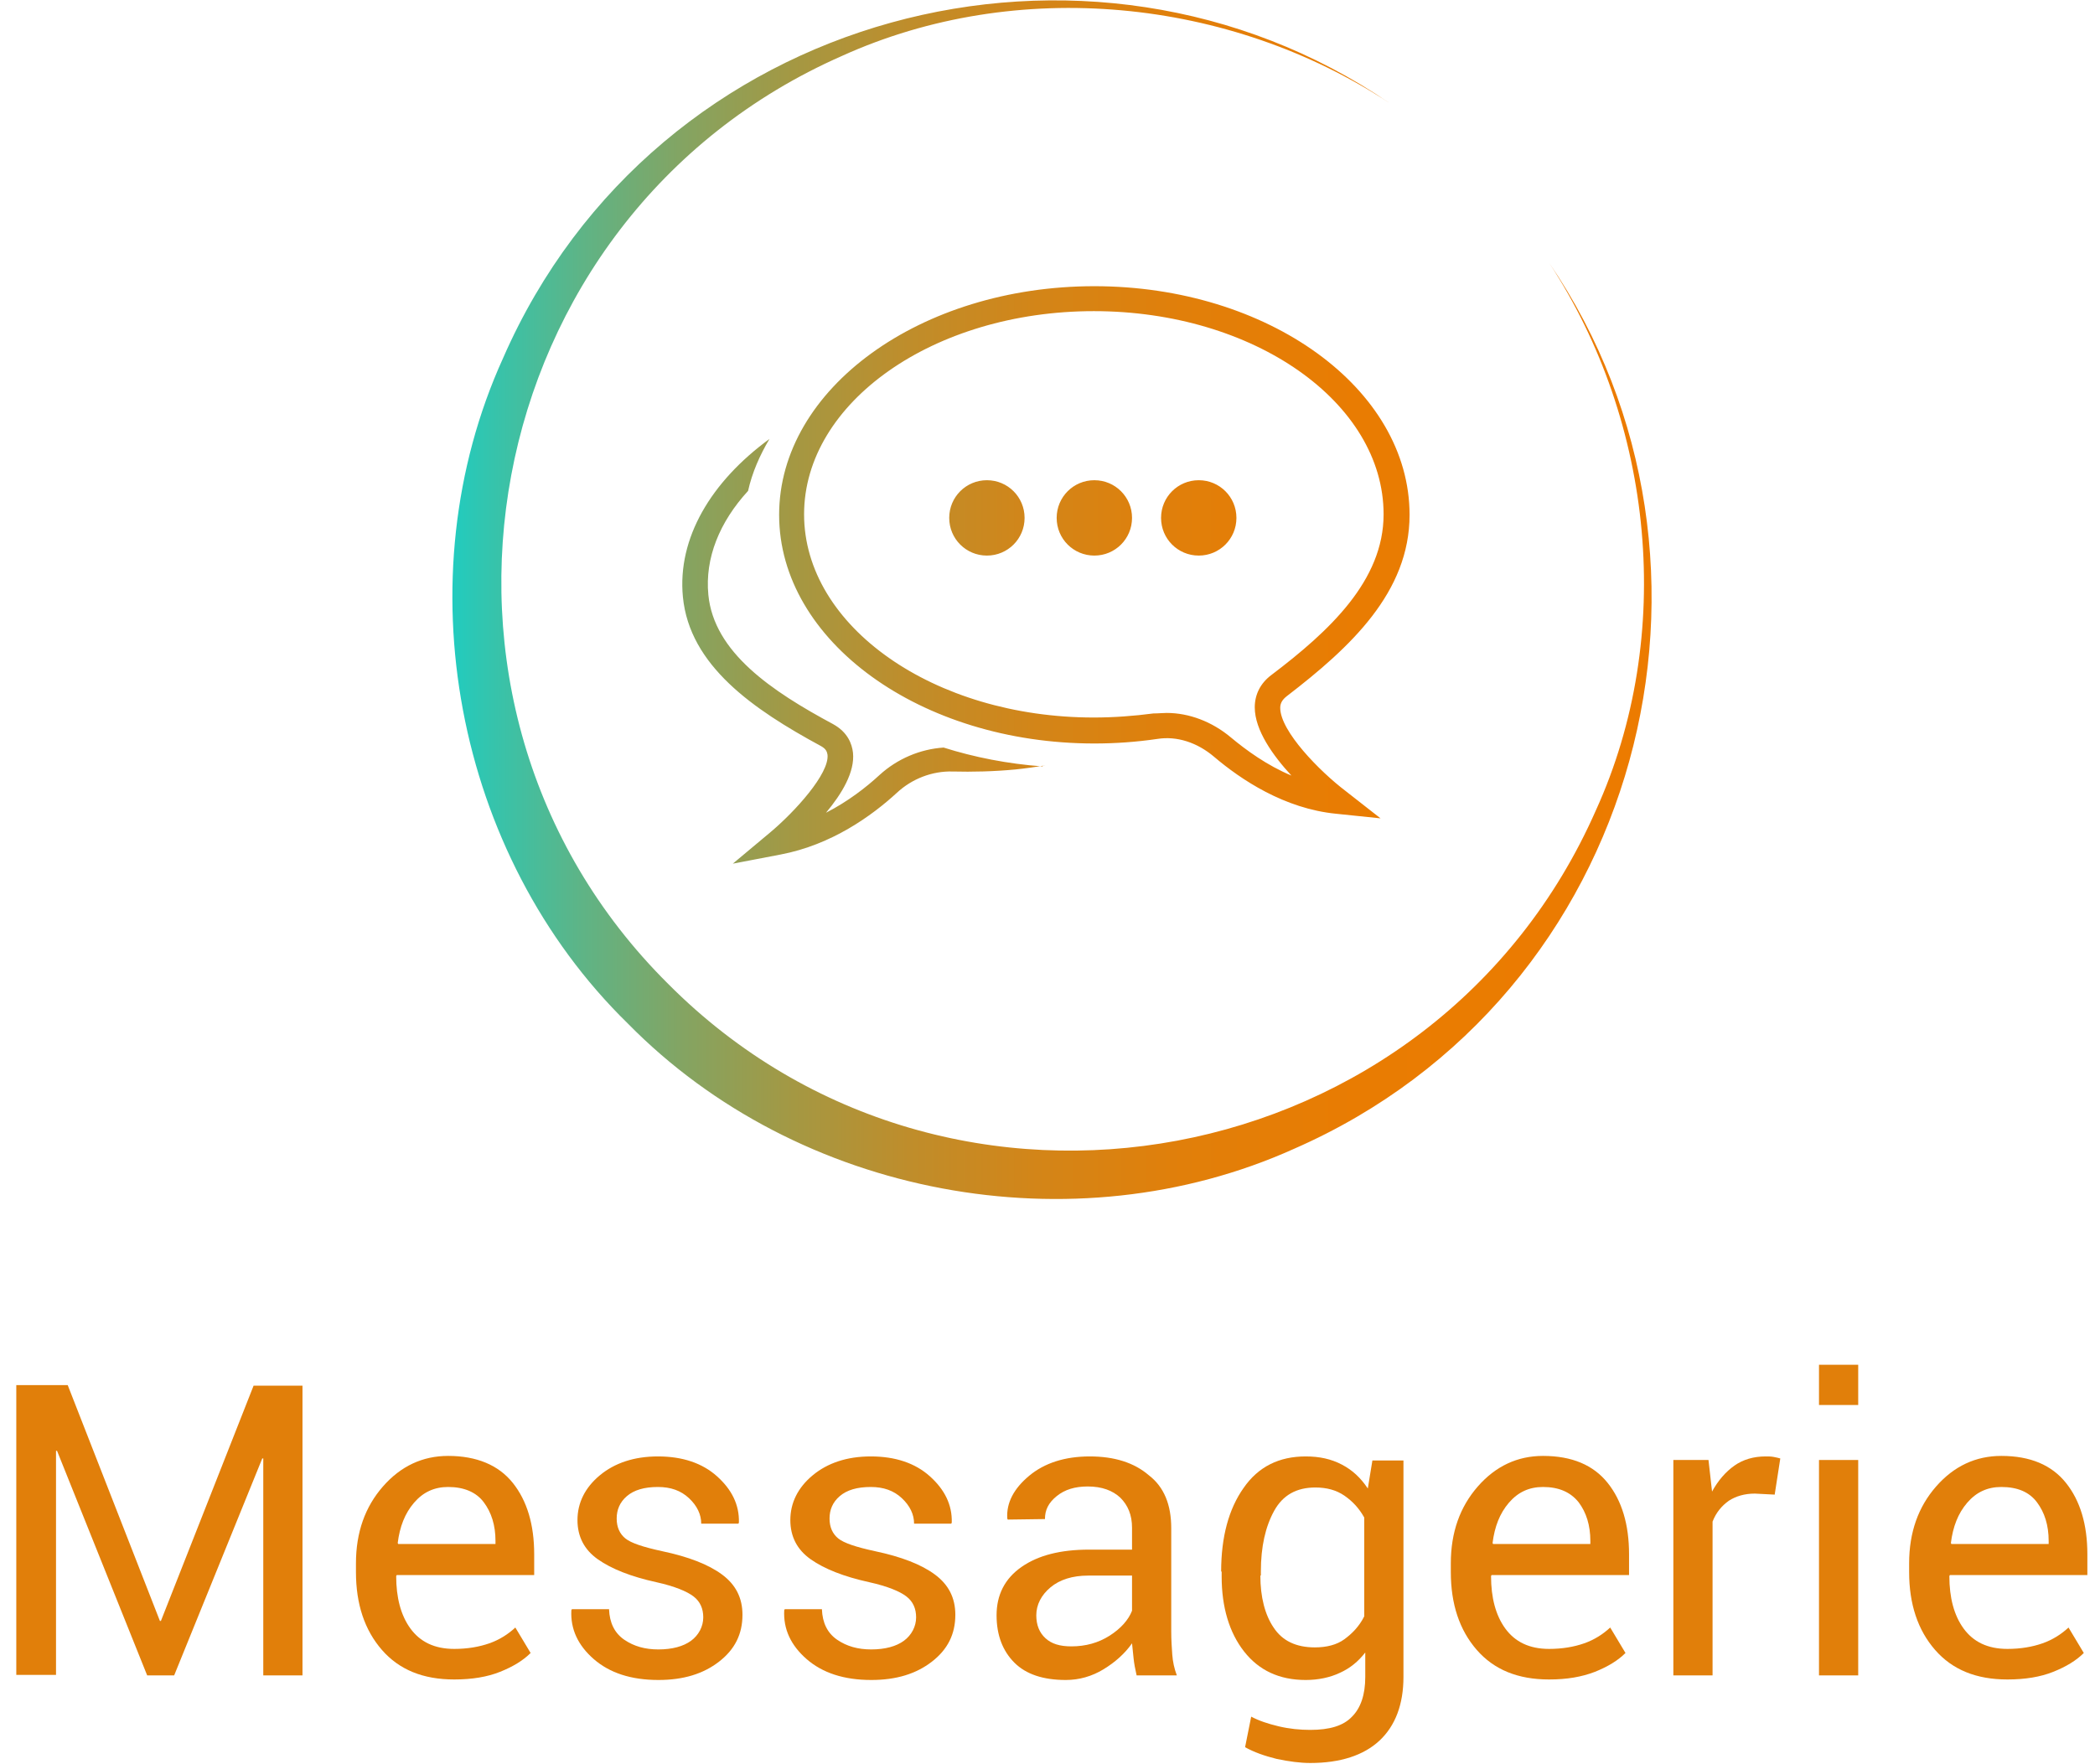 <?xml version="1.0" encoding="utf-8"?>
<!-- Generator: Adobe Illustrator 27.9.0, SVG Export Plug-In . SVG Version: 6.00 Build 0)  -->
<svg version="1.1" id="Calque_1" xmlns="http://www.w3.org/2000/svg" xmlns:xlink="http://www.w3.org/1999/xlink" x="0px" y="0px"
	 viewBox="0 0 41.14 34.64" style="enable-background:new 0 0 41.14 34.64;" xml:space="preserve">
<style type="text/css">
	.st0{enable-background:new    ;}
	.st1{fill:#E17F0A;}
	.st2{fill:url(#SVGID_1_);}
</style>
<g>
	<g class="st0">
		<path class="st1" d="M3.14,31.83h0.02l1.82-4.62h0.96v5.69H5.17v-4.26l-0.02,0L3.42,32.9H2.89l-1.77-4.41l-0.02,0v4.4H0.32v-5.69
			h1.01L3.14,31.83z"/>
		<path class="st1" d="M8.92,32.98c-0.61,0-1.08-0.19-1.42-0.58s-0.51-0.9-0.51-1.53v-0.17c0-0.61,0.18-1.11,0.53-1.51
			s0.78-0.6,1.28-0.6c0.56,0,0.99,0.18,1.27,0.53s0.42,0.82,0.42,1.4v0.41h-2.7l-0.01,0.02c0,0.42,0.09,0.77,0.28,1.03
			s0.47,0.4,0.86,0.4c0.26,0,0.49-0.04,0.69-0.11s0.37-0.18,0.51-0.31l0.3,0.5c-0.15,0.15-0.35,0.27-0.6,0.37S9.27,32.98,8.92,32.98
			z M8.8,29.2c-0.27,0-0.49,0.1-0.67,0.31s-0.28,0.47-0.32,0.79l0.01,0.02h1.91v-0.06c0-0.31-0.08-0.56-0.23-0.76
			S9.11,29.2,8.8,29.2z"/>
		<path class="st1" d="M13.81,31.76c0-0.17-0.06-0.31-0.19-0.41s-0.37-0.2-0.73-0.28c-0.5-0.11-0.88-0.26-1.15-0.45
			s-0.4-0.45-0.4-0.77c0-0.34,0.15-0.64,0.44-0.88s0.67-0.37,1.14-0.37c0.48,0,0.87,0.13,1.16,0.39s0.44,0.56,0.43,0.91l-0.01,0.02
			h-0.73c0-0.18-0.08-0.35-0.24-0.5s-0.36-0.22-0.61-0.22c-0.27,0-0.47,0.06-0.61,0.18s-0.2,0.27-0.2,0.44
			c0,0.17,0.06,0.3,0.17,0.39s0.35,0.17,0.72,0.25c0.52,0.11,0.91,0.26,1.18,0.46s0.4,0.46,0.4,0.79c0,0.38-0.15,0.68-0.46,0.92
			s-0.7,0.36-1.19,0.36c-0.54,0-0.96-0.14-1.27-0.41s-0.46-0.59-0.44-0.96l0.01-0.02h0.73c0.01,0.27,0.11,0.47,0.3,0.6
			s0.41,0.19,0.67,0.19c0.27,0,0.49-0.06,0.64-0.17S13.81,31.94,13.81,31.76z"/>
		<path class="st1" d="M17.99,31.76c0-0.17-0.06-0.31-0.19-0.41s-0.37-0.2-0.73-0.28c-0.5-0.11-0.88-0.26-1.15-0.45
			s-0.4-0.45-0.4-0.77c0-0.34,0.15-0.64,0.44-0.88s0.67-0.37,1.14-0.37c0.48,0,0.87,0.13,1.16,0.39s0.44,0.56,0.43,0.91l-0.01,0.02
			h-0.73c0-0.18-0.08-0.35-0.24-0.5s-0.36-0.22-0.61-0.22c-0.27,0-0.47,0.06-0.61,0.18s-0.2,0.27-0.2,0.44
			c0,0.17,0.06,0.3,0.17,0.39s0.35,0.17,0.72,0.25c0.52,0.11,0.91,0.26,1.18,0.46s0.4,0.46,0.4,0.79c0,0.38-0.15,0.68-0.46,0.92
			s-0.7,0.36-1.19,0.36c-0.54,0-0.96-0.14-1.27-0.41s-0.46-0.59-0.44-0.96l0.01-0.02h0.73c0.01,0.27,0.11,0.47,0.3,0.6
			s0.41,0.19,0.67,0.19c0.27,0,0.49-0.06,0.64-0.17S17.99,31.94,17.99,31.76z"/>
		<path class="st1" d="M22.32,32.9c-0.03-0.13-0.05-0.24-0.06-0.34c-0.01-0.1-0.02-0.2-0.03-0.29c-0.14,0.2-0.33,0.37-0.56,0.51
			s-0.48,0.21-0.74,0.21c-0.44,0-0.78-0.11-1.01-0.34s-0.35-0.54-0.35-0.93c0-0.4,0.16-0.72,0.49-0.95s0.77-0.34,1.33-0.34h0.84V30
			c0-0.25-0.08-0.44-0.23-0.59c-0.15-0.14-0.36-0.22-0.64-0.22c-0.25,0-0.45,0.06-0.61,0.19s-0.23,0.27-0.23,0.45l-0.73,0.01
			l-0.01-0.02c-0.02-0.31,0.13-0.59,0.43-0.84s0.7-0.38,1.19-0.38c0.48,0,0.87,0.12,1.16,0.37C22.86,29.2,23,29.55,23,30.01v2.04
			c0,0.15,0.01,0.3,0.02,0.44s0.04,0.28,0.09,0.41H22.32z M21.04,32.33c0.28,0,0.53-0.07,0.75-0.21c0.22-0.14,0.37-0.31,0.44-0.49
			v-0.69h-0.86c-0.31,0-0.56,0.08-0.74,0.23s-0.28,0.34-0.28,0.55c0,0.19,0.06,0.34,0.18,0.45S20.81,32.33,21.04,32.33z"/>
		<path class="st1" d="M23.98,30.86c0-0.68,0.15-1.23,0.44-1.64c0.29-0.42,0.7-0.62,1.22-0.62c0.27,0,0.5,0.05,0.71,0.16
			s0.37,0.26,0.51,0.47l0.09-0.55h0.61v4.25c0,0.54-0.16,0.96-0.47,1.25c-0.31,0.29-0.77,0.44-1.36,0.44c-0.2,0-0.42-0.03-0.66-0.08
			c-0.24-0.06-0.44-0.13-0.62-0.23l0.12-0.6c0.15,0.08,0.33,0.14,0.54,0.19c0.21,0.05,0.42,0.07,0.62,0.07
			c0.38,0,0.65-0.08,0.82-0.26c0.17-0.17,0.26-0.43,0.26-0.78v-0.48c-0.14,0.18-0.3,0.31-0.5,0.4c-0.19,0.09-0.42,0.14-0.67,0.14
			c-0.52,0-0.92-0.19-1.21-0.56c-0.29-0.37-0.44-0.87-0.44-1.47V30.86z M24.75,30.94c0,0.42,0.09,0.77,0.26,1.02
			c0.17,0.26,0.44,0.39,0.81,0.39c0.23,0,0.43-0.05,0.58-0.16s0.29-0.25,0.39-0.45V29.8c-0.1-0.18-0.23-0.32-0.39-0.43
			c-0.16-0.11-0.35-0.16-0.57-0.16c-0.37,0-0.64,0.15-0.81,0.46s-0.26,0.7-0.26,1.19V30.94z"/>
		<path class="st1" d="M30.42,32.98c-0.61,0-1.08-0.19-1.42-0.58s-0.51-0.9-0.51-1.53v-0.17c0-0.61,0.18-1.11,0.53-1.51
			c0.35-0.4,0.78-0.6,1.28-0.6c0.57,0,0.99,0.18,1.27,0.53c0.28,0.35,0.42,0.82,0.42,1.4v0.41h-2.7l-0.01,0.02
			c0,0.42,0.09,0.77,0.28,1.03s0.47,0.4,0.86,0.4c0.26,0,0.49-0.04,0.69-0.11c0.2-0.07,0.37-0.18,0.51-0.31l0.3,0.5
			c-0.15,0.15-0.35,0.27-0.6,0.37C31.06,32.93,30.77,32.98,30.42,32.98z M30.3,29.2c-0.27,0-0.49,0.1-0.67,0.31
			s-0.28,0.47-0.32,0.79l0.01,0.02h1.91v-0.06c0-0.31-0.08-0.56-0.23-0.76C30.84,29.3,30.61,29.2,30.3,29.2z"/>
		<path class="st1" d="M34.85,29.35l-0.39-0.02c-0.2,0-0.37,0.05-0.51,0.14c-0.14,0.1-0.25,0.23-0.32,0.41v3.02h-0.77v-4.23h0.69
			l0.07,0.62c0.12-0.22,0.27-0.39,0.44-0.51s0.38-0.18,0.61-0.18c0.06,0,0.11,0,0.16,0.01c0.05,0.01,0.1,0.02,0.13,0.03L34.85,29.35
			z"/>
		<path class="st1" d="M36.49,27.59h-0.77V26.8h0.77V27.59z M36.49,32.9h-0.77v-4.23h0.77V32.9z"/>
		<path class="st1" d="M39.42,32.98c-0.61,0-1.08-0.19-1.42-0.58s-0.51-0.9-0.51-1.53v-0.17c0-0.61,0.18-1.11,0.53-1.51
			c0.35-0.4,0.78-0.6,1.28-0.6c0.57,0,0.99,0.18,1.27,0.53c0.28,0.35,0.42,0.82,0.42,1.4v0.41h-2.7l-0.01,0.02
			c0,0.42,0.09,0.77,0.28,1.03s0.47,0.4,0.86,0.4c0.26,0,0.49-0.04,0.69-0.11c0.2-0.07,0.37-0.18,0.51-0.31l0.3,0.5
			c-0.15,0.15-0.35,0.27-0.6,0.37C40.07,32.93,39.77,32.98,39.42,32.98z M39.3,29.2c-0.27,0-0.49,0.1-0.67,0.31
			s-0.28,0.47-0.32,0.79l0.01,0.02h1.91v-0.06c0-0.31-0.08-0.56-0.23-0.76C39.85,29.3,39.62,29.2,39.3,29.2z"/>
	</g>
	
		<linearGradient id="SVGID_1_" gradientUnits="userSpaceOnUse" x1="32.434" y1="24.224" x2="8.884" y2="24.224" gradientTransform="matrix(1 0 0 -1 0 36)">
		<stop  offset="1.108180e-06" style="stop-color:#EC7B00"/>
		<stop  offset="0.245" style="stop-color:#E97C02"/>
		<stop  offset="0.392" style="stop-color:#E17F0A"/>
		<stop  offset="0.512" style="stop-color:#D38518"/>
		<stop  offset="0.619" style="stop-color:#BF8D2B"/>
		<stop  offset="0.716" style="stop-color:#A49843"/>
		<stop  offset="0.807" style="stop-color:#84A462"/>
		<stop  offset="0.892" style="stop-color:#5EB486"/>
		<stop  offset="0.972" style="stop-color:#32C5AF"/>
		<stop  offset="1" style="stop-color:#21CCBF"/>
	</linearGradient>
	<path class="st2" d="M30.42,5.16c2.06,3.14,2.48,7.32,0.92,10.75c-3.17,7.2-12.69,8.97-18.22,3.41C7.56,13.8,9.33,4.27,16.53,1.1
		c3.44-1.56,7.62-1.14,10.75,0.92C21.39-2,12.88,0.17,9.88,7.03c-1.97,4.33-0.95,9.75,2.45,13.07c3.34,3.4,8.75,4.41,13.08,2.46
		C32.27,19.56,34.44,11.05,30.42,5.16z M20.12,10.17c0,0.41-0.33,0.74-0.74,0.74s-0.74-0.33-0.74-0.74s0.33-0.74,0.74-0.74
		S20.12,9.76,20.12,10.17z M22.23,10.17c0,0.41-0.33,0.74-0.74,0.74s-0.74-0.33-0.74-0.74s0.33-0.74,0.74-0.74
		S22.23,9.76,22.23,10.17z M24.28,10.17c0,0.41-0.33,0.74-0.74,0.74s-0.74-0.33-0.74-0.74s0.33-0.74,0.74-0.74
		S24.28,9.76,24.28,10.17z M20.53,15.03c-0.19,0.03-0.39,0.06-0.59,0.08c-0.42,0.04-0.84,0.05-1.24,0.04
		c-0.39-0.01-0.79,0.14-1.09,0.42c-0.49,0.45-1.28,1.02-2.28,1.21l-0.94,0.18l0.73-0.61c0.49-0.41,1.17-1.16,1.13-1.53
		c-0.01-0.05-0.02-0.11-0.13-0.17c-1.33-0.72-2.58-1.58-2.71-2.93c-0.11-1.15,0.55-2.26,1.7-3.1c-0.19,0.32-0.34,0.66-0.42,1.02
		c-0.56,0.61-0.85,1.32-0.78,2.04c0.11,1.13,1.24,1.89,2.45,2.54c0.29,0.16,0.37,0.39,0.39,0.56c0.04,0.38-0.22,0.81-0.53,1.18
		c0.43-0.22,0.79-0.5,1.05-0.74c0.35-0.32,0.8-0.51,1.26-0.54c0.6,0.19,1.26,0.32,1.94,0.37C20.49,15.03,20.51,15.03,20.53,15.03z
		 M27.11,16.07l-0.87-0.09c-1.02-0.1-1.87-0.67-2.4-1.12c-0.33-0.28-0.73-0.41-1.11-0.35c-0.41,0.06-0.82,0.09-1.24,0.09
		c-3.41,0-6.19-2.01-6.19-4.49s2.78-4.49,6.19-4.49s6.19,2.01,6.19,4.49c0,1.52-1.16,2.6-2.41,3.56l0,0
		c-0.09,0.07-0.13,0.14-0.13,0.23c0,0.46,0.78,1.25,1.28,1.63L27.11,16.07z M22.91,14c0.44,0,0.89,0.17,1.26,0.48
		c0.3,0.25,0.71,0.55,1.19,0.75c-0.36-0.39-0.72-0.89-0.72-1.34c0-0.25,0.11-0.47,0.32-0.63c1.15-0.87,2.21-1.86,2.21-3.16
		c0-2.2-2.55-3.99-5.69-3.99s-5.69,1.79-5.69,3.99s2.55,3.99,5.69,3.99c0.39,0,0.79-0.03,1.17-0.08C22.75,14.01,22.83,14,22.91,14z"
		/>
</g>
</svg>

